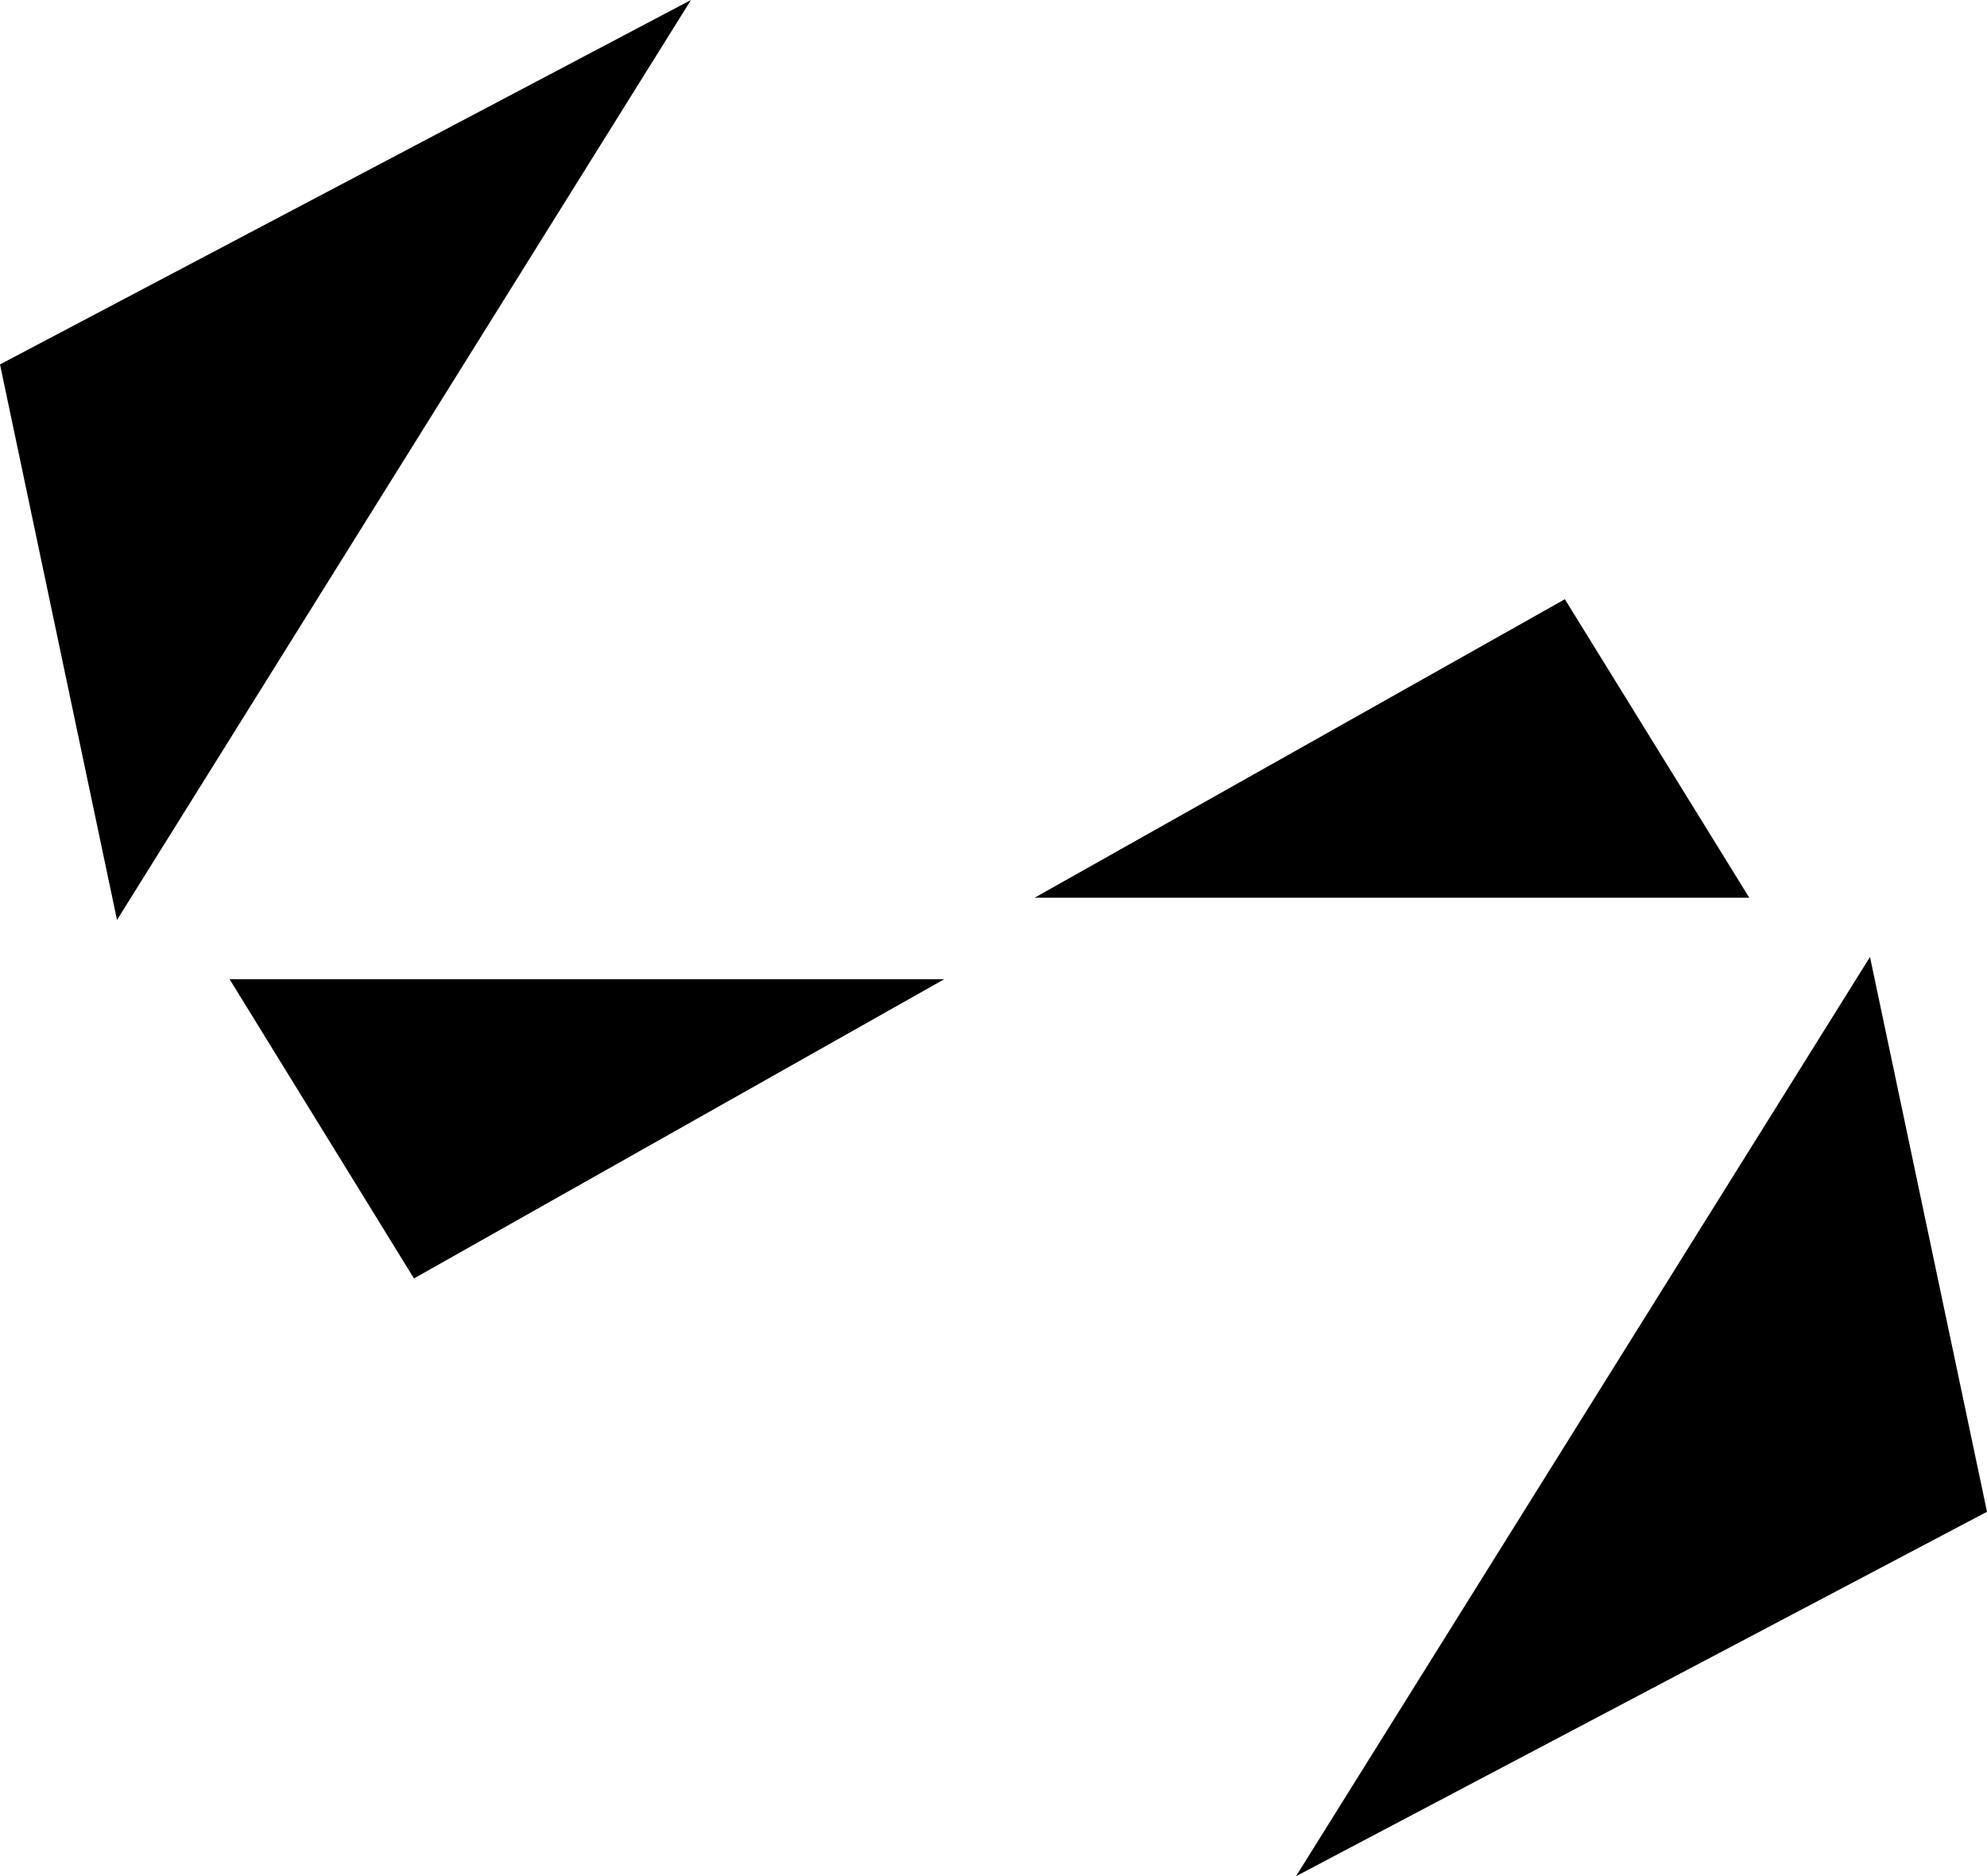 <svg xmlns="http://www.w3.org/2000/svg" viewBox="0 0 26.83 25.33"><title>Asset 31vector-home</title><path d="M21.13 8.09l2.49 4.03h-9.65l7.16-4.03zm4.12 4.83L17.5 25.33l9.33-4.92zM17.86 25zM9.33 0L1.58 12.42 0 4.92 9.33 0zM5.59 17.26L3.1 13.22h9.65l-7.16 4.04z" data-name="Layer 2"/></svg>